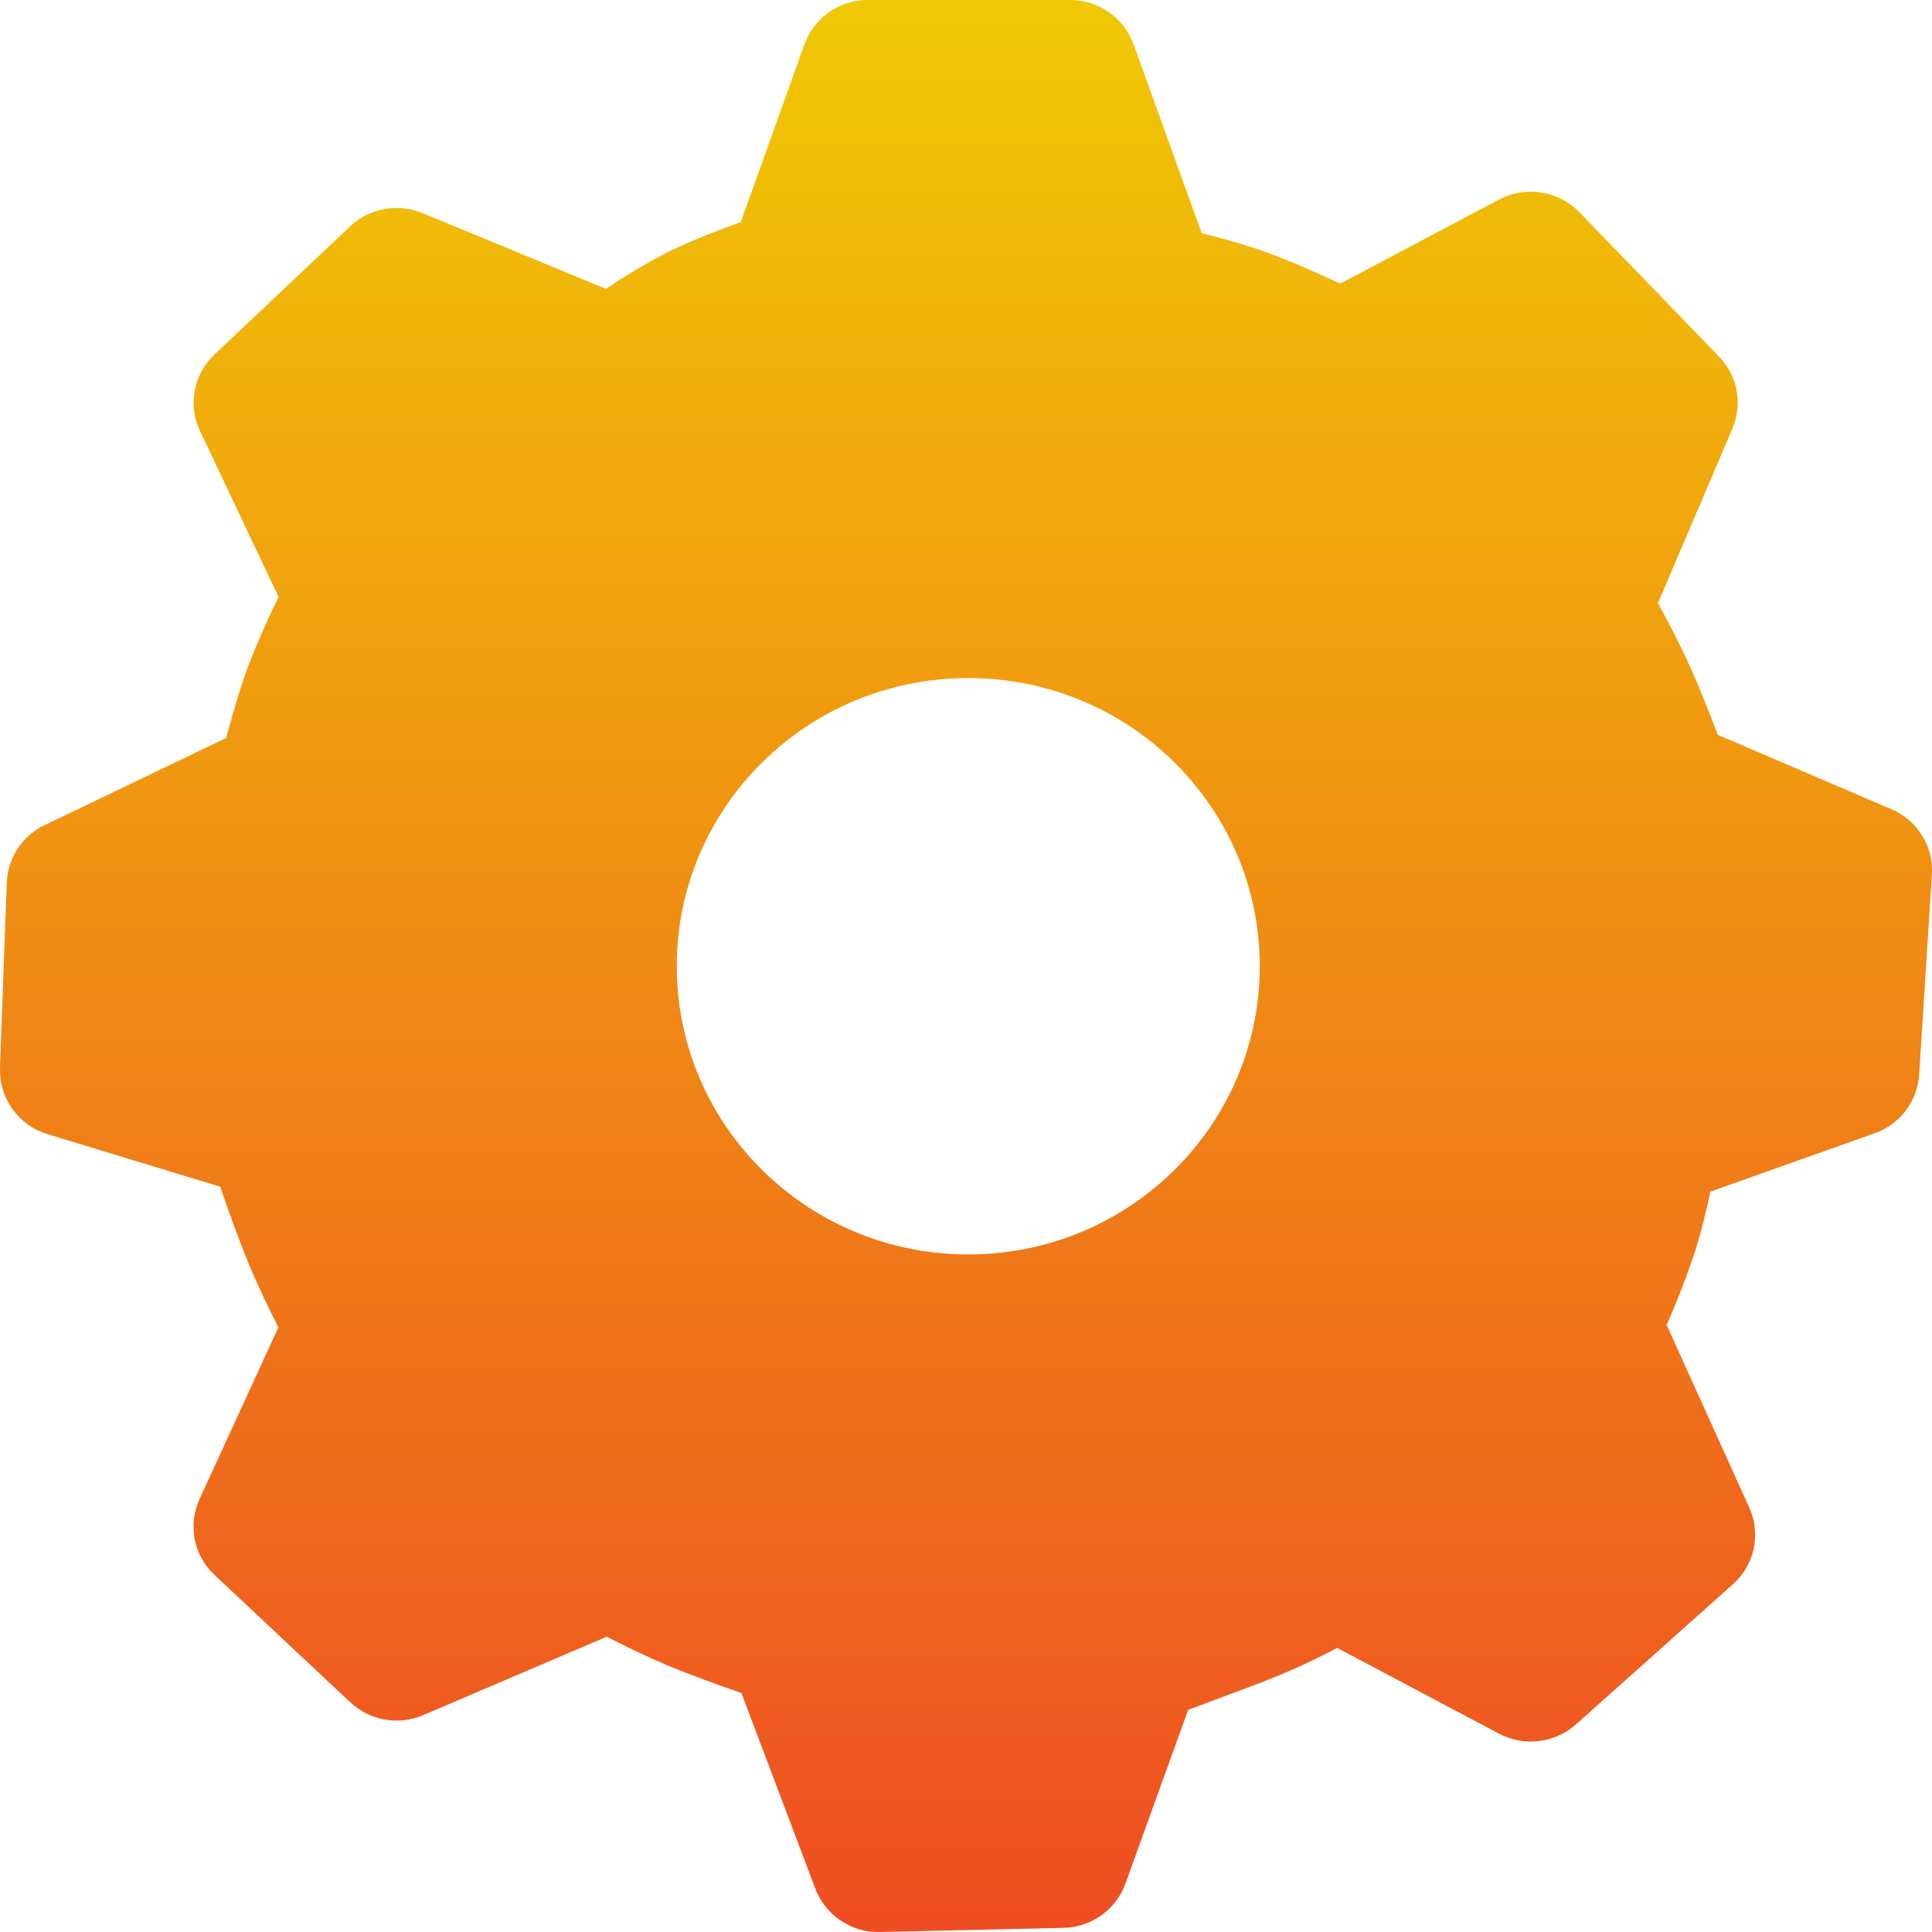 <svg width="40" height="40" viewBox="0 0 40 40" fill="none" xmlns="http://www.w3.org/2000/svg">
<g clip-path="url(#clip0_84_112)">
<path d="M22.156 3.65029e-06C22.744 3.65029e-06 23.27 0.366 23.468 0.914L24.88 4.828C25.386 4.954 25.82 5.08 26.188 5.212C26.59 5.356 27.108 5.574 27.748 5.872L31.036 4.132C31.304 3.99 31.612 3.938 31.912 3.986C32.212 4.033 32.488 4.176 32.7 4.394L35.592 7.384C35.976 7.782 36.084 8.364 35.868 8.872L34.326 12.486C34.582 12.956 34.786 13.358 34.942 13.694C35.11 14.06 35.318 14.564 35.566 15.214L39.16 16.754C39.7 16.984 40.034 17.524 39.998 18.102L39.734 22.252C39.716 22.522 39.619 22.78 39.456 22.995C39.292 23.21 39.069 23.372 38.814 23.462L35.41 24.672C35.312 25.142 35.21 25.544 35.102 25.884C34.928 26.409 34.729 26.926 34.506 27.432L36.216 31.212C36.337 31.478 36.369 31.775 36.309 32.06C36.248 32.346 36.098 32.604 35.88 32.798L32.628 35.702C32.414 35.892 32.147 36.013 31.862 36.047C31.578 36.081 31.289 36.028 31.036 35.894L27.684 34.118C27.16 34.396 26.619 34.641 26.064 34.852L24.6 35.4L23.3 39C23.204 39.264 23.03 39.492 22.802 39.655C22.573 39.818 22.301 39.908 22.02 39.914L18.22 40C17.932 40.008 17.649 39.926 17.409 39.766C17.169 39.605 16.985 39.375 16.882 39.106L15.35 35.052C14.827 34.873 14.31 34.68 13.798 34.472C13.379 34.291 12.967 34.095 12.562 33.886L8.762 35.51C8.512 35.617 8.236 35.649 7.967 35.601C7.699 35.554 7.451 35.43 7.252 35.244L4.44 32.606C4.231 32.41 4.088 32.154 4.032 31.873C3.977 31.592 4.011 31.301 4.13 31.04L5.764 27.48C5.547 27.058 5.345 26.629 5.16 26.192C4.944 25.657 4.744 25.117 4.56 24.57L0.98 23.48C0.689 23.392 0.435 23.21 0.258 22.963C0.081 22.716 -0.01 22.418 2.51638e-06 22.114L0.14 18.272C0.15 18.021 0.228 17.778 0.366 17.569C0.505 17.359 0.697 17.192 0.924 17.084L4.68 15.28C4.854 14.642 5.006 14.146 5.14 13.784C5.329 13.3 5.538 12.825 5.768 12.36L4.14 8.92C4.016 8.659 3.979 8.365 4.033 8.081C4.087 7.797 4.229 7.538 4.44 7.34L7.248 4.688C7.445 4.502 7.691 4.378 7.957 4.329C8.223 4.28 8.498 4.309 8.748 4.412L12.544 5.98C12.964 5.7 13.344 5.474 13.688 5.292C14.098 5.074 14.646 4.846 15.336 4.6L16.656 0.918C16.754 0.649 16.932 0.416 17.167 0.251C17.402 0.087 17.681 -0.001 17.968 3.65029e-06H22.156ZM20.048 14.038C16.714 14.038 14.012 16.708 14.012 20.004C14.012 23.3 16.714 25.972 20.048 25.972C23.38 25.972 26.082 23.3 26.082 20.004C26.082 16.708 23.382 14.038 20.048 14.038Z" fill="url(#paint0_linear_84_112)"/>
</g>
<defs>
<linearGradient id="paint0_linear_84_112" x1="20" y1="0" x2="20" y2="40.001" gradientUnits="userSpaceOnUse">
<stop stop-color="#F0C804"/>
<stop offset="1" stop-color="#EF4D23"/>
</linearGradient>
<clipPath id="clip0_84_112">
<rect width="40" height="40" fill="white"/>
</clipPath>
</defs>
</svg>
